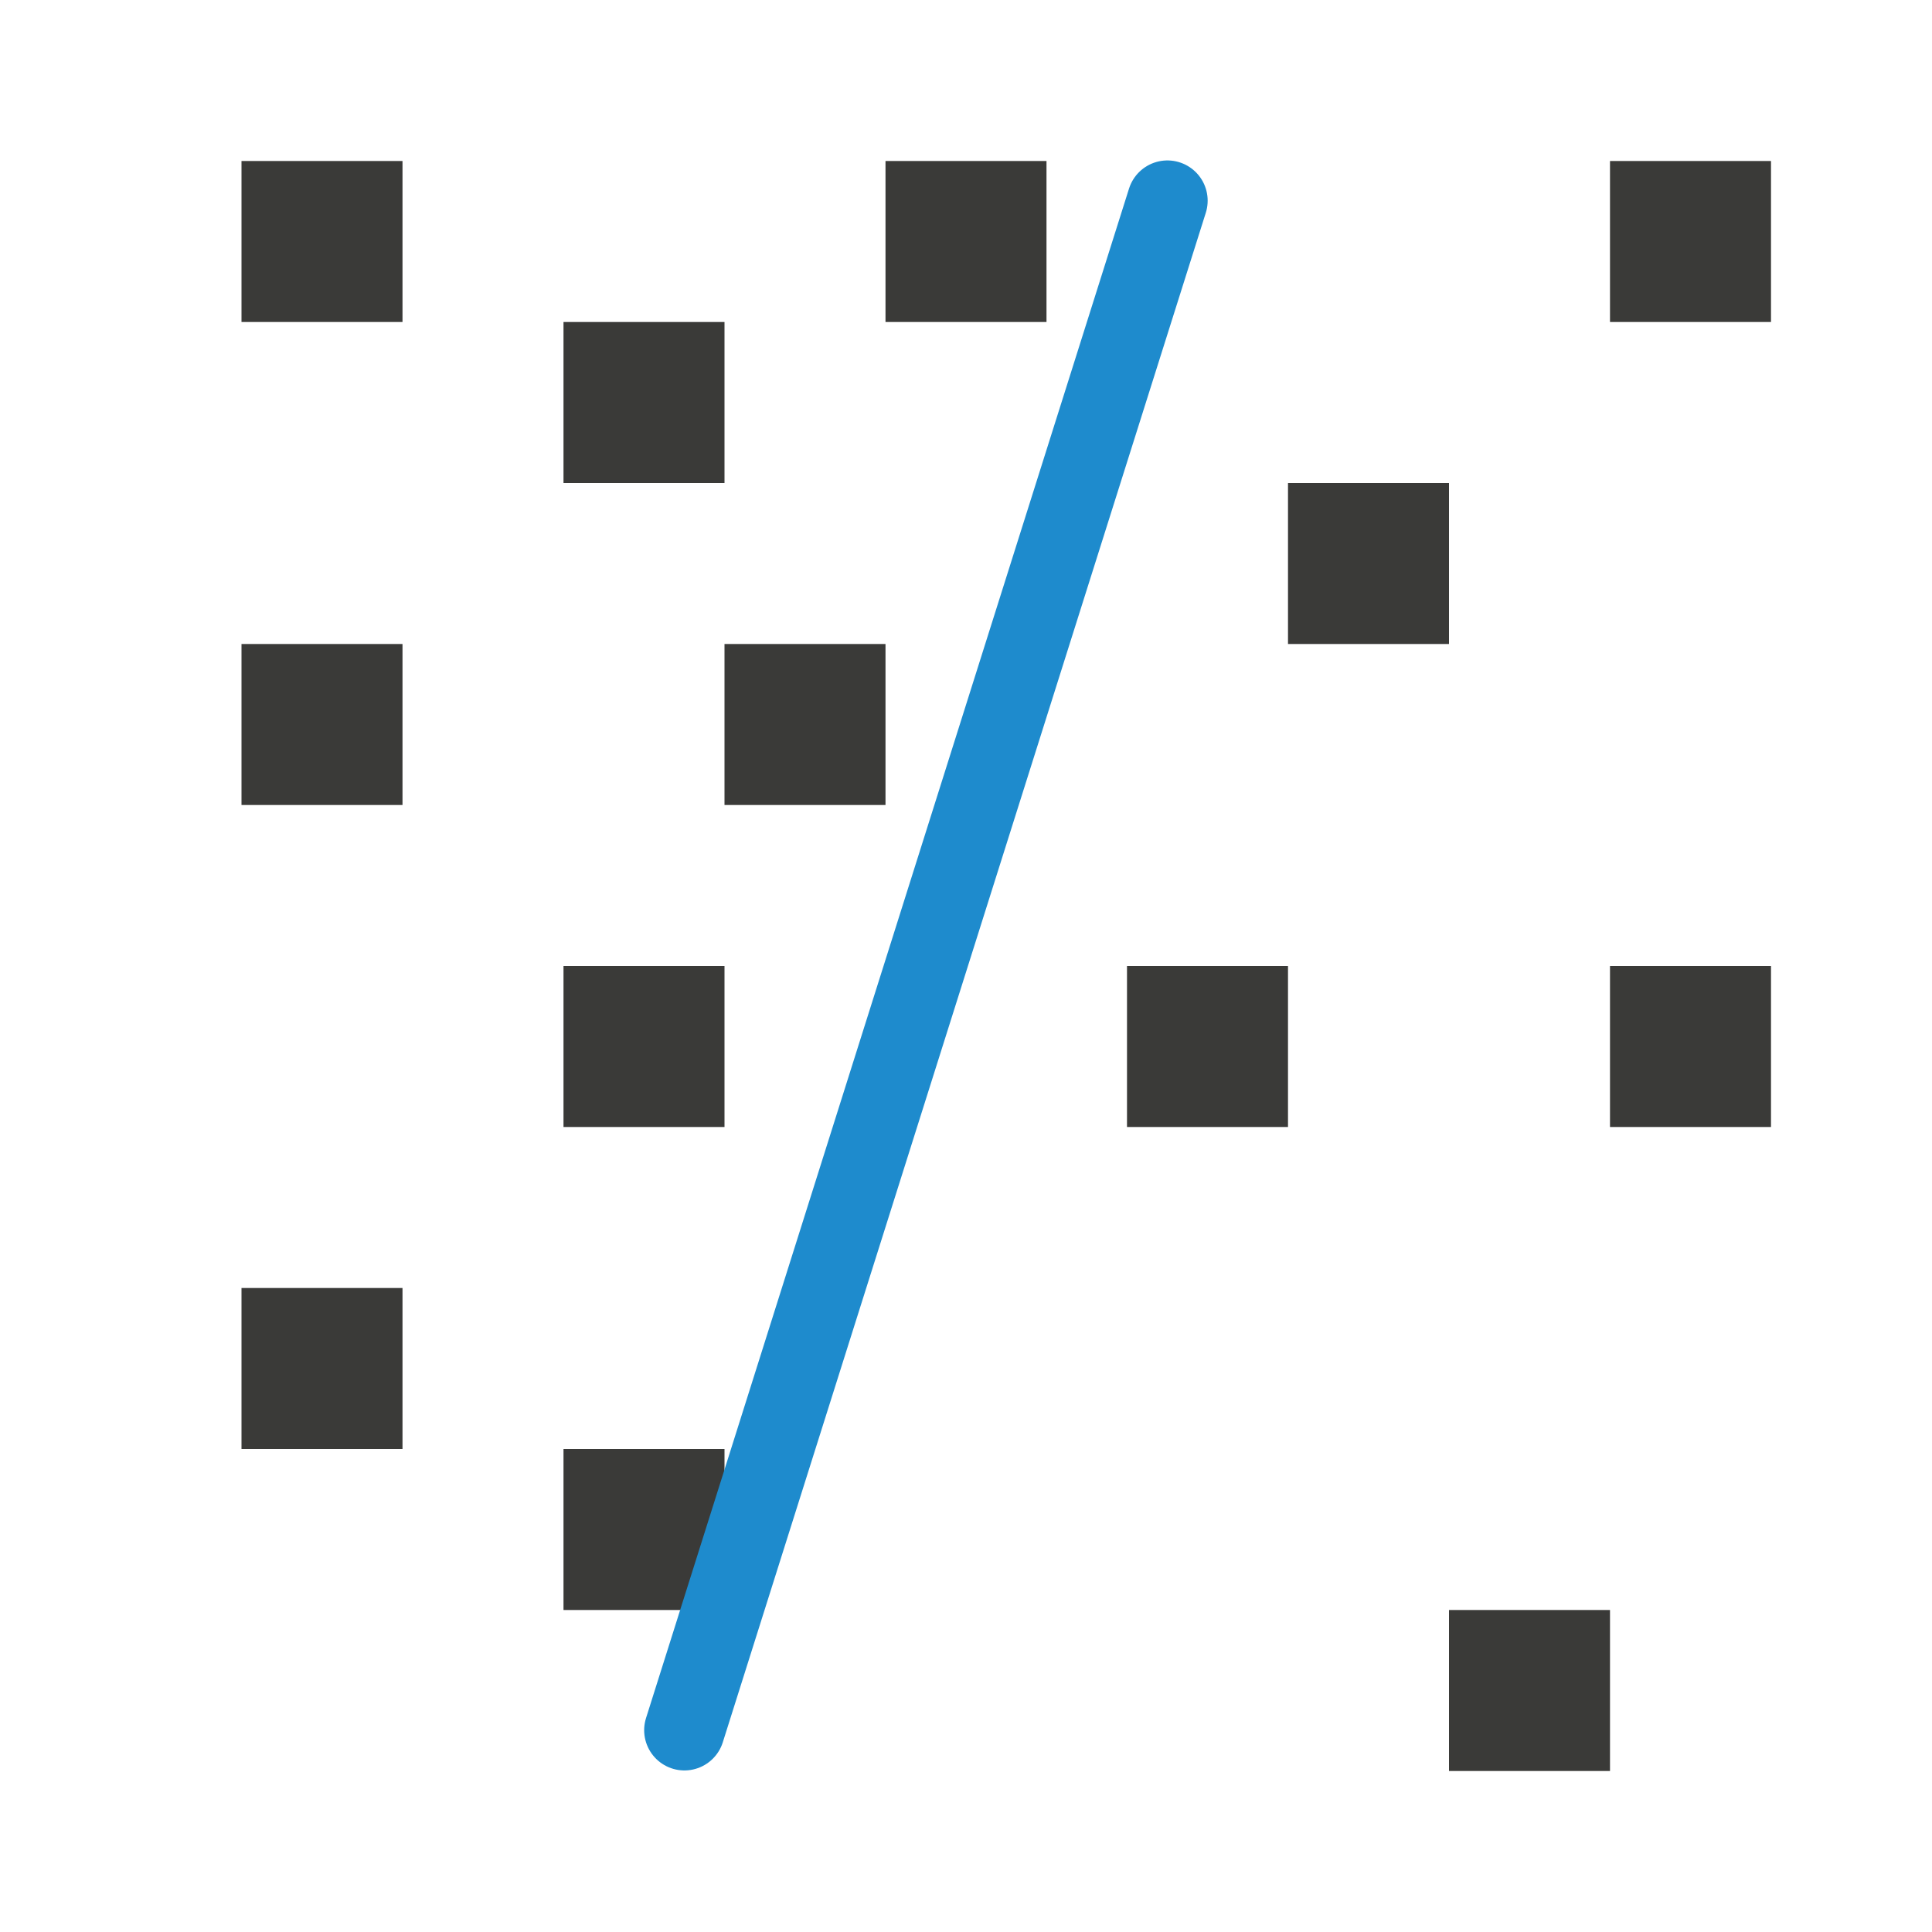 <svg viewBox="0 0 24 24" xmlns="http://www.w3.org/2000/svg"><path d="m9 8h2v2h-2z" fill="#3a3a38"/><path d="m7 18h2v2h-2z" fill="#3a3a38"/><path d="m8.502 21.493 6-19" fill="none" stroke="#1e8bcd" stroke-linecap="round" stroke-linejoin="round"/><g fill="#3a3a38"><path d="m3 2h2v2h-2z"/><path d="m7 4h2v2h-2z"/><path d="m3 8h2v2h-2z"/><path d="m7 12h2v2h-2z"/><path d="m3 16h2v2h-2z"/><path d="m11 2h2v2h-2z"/><path d="m20 2h2v2h-2z"/><path d="m20 12h2v2h-2z"/><path d="m14 12h2v2h-2z"/><path d="m18 20h2v2h-2z"/><path d="m16 6h2v2h-2z"/></g></svg>